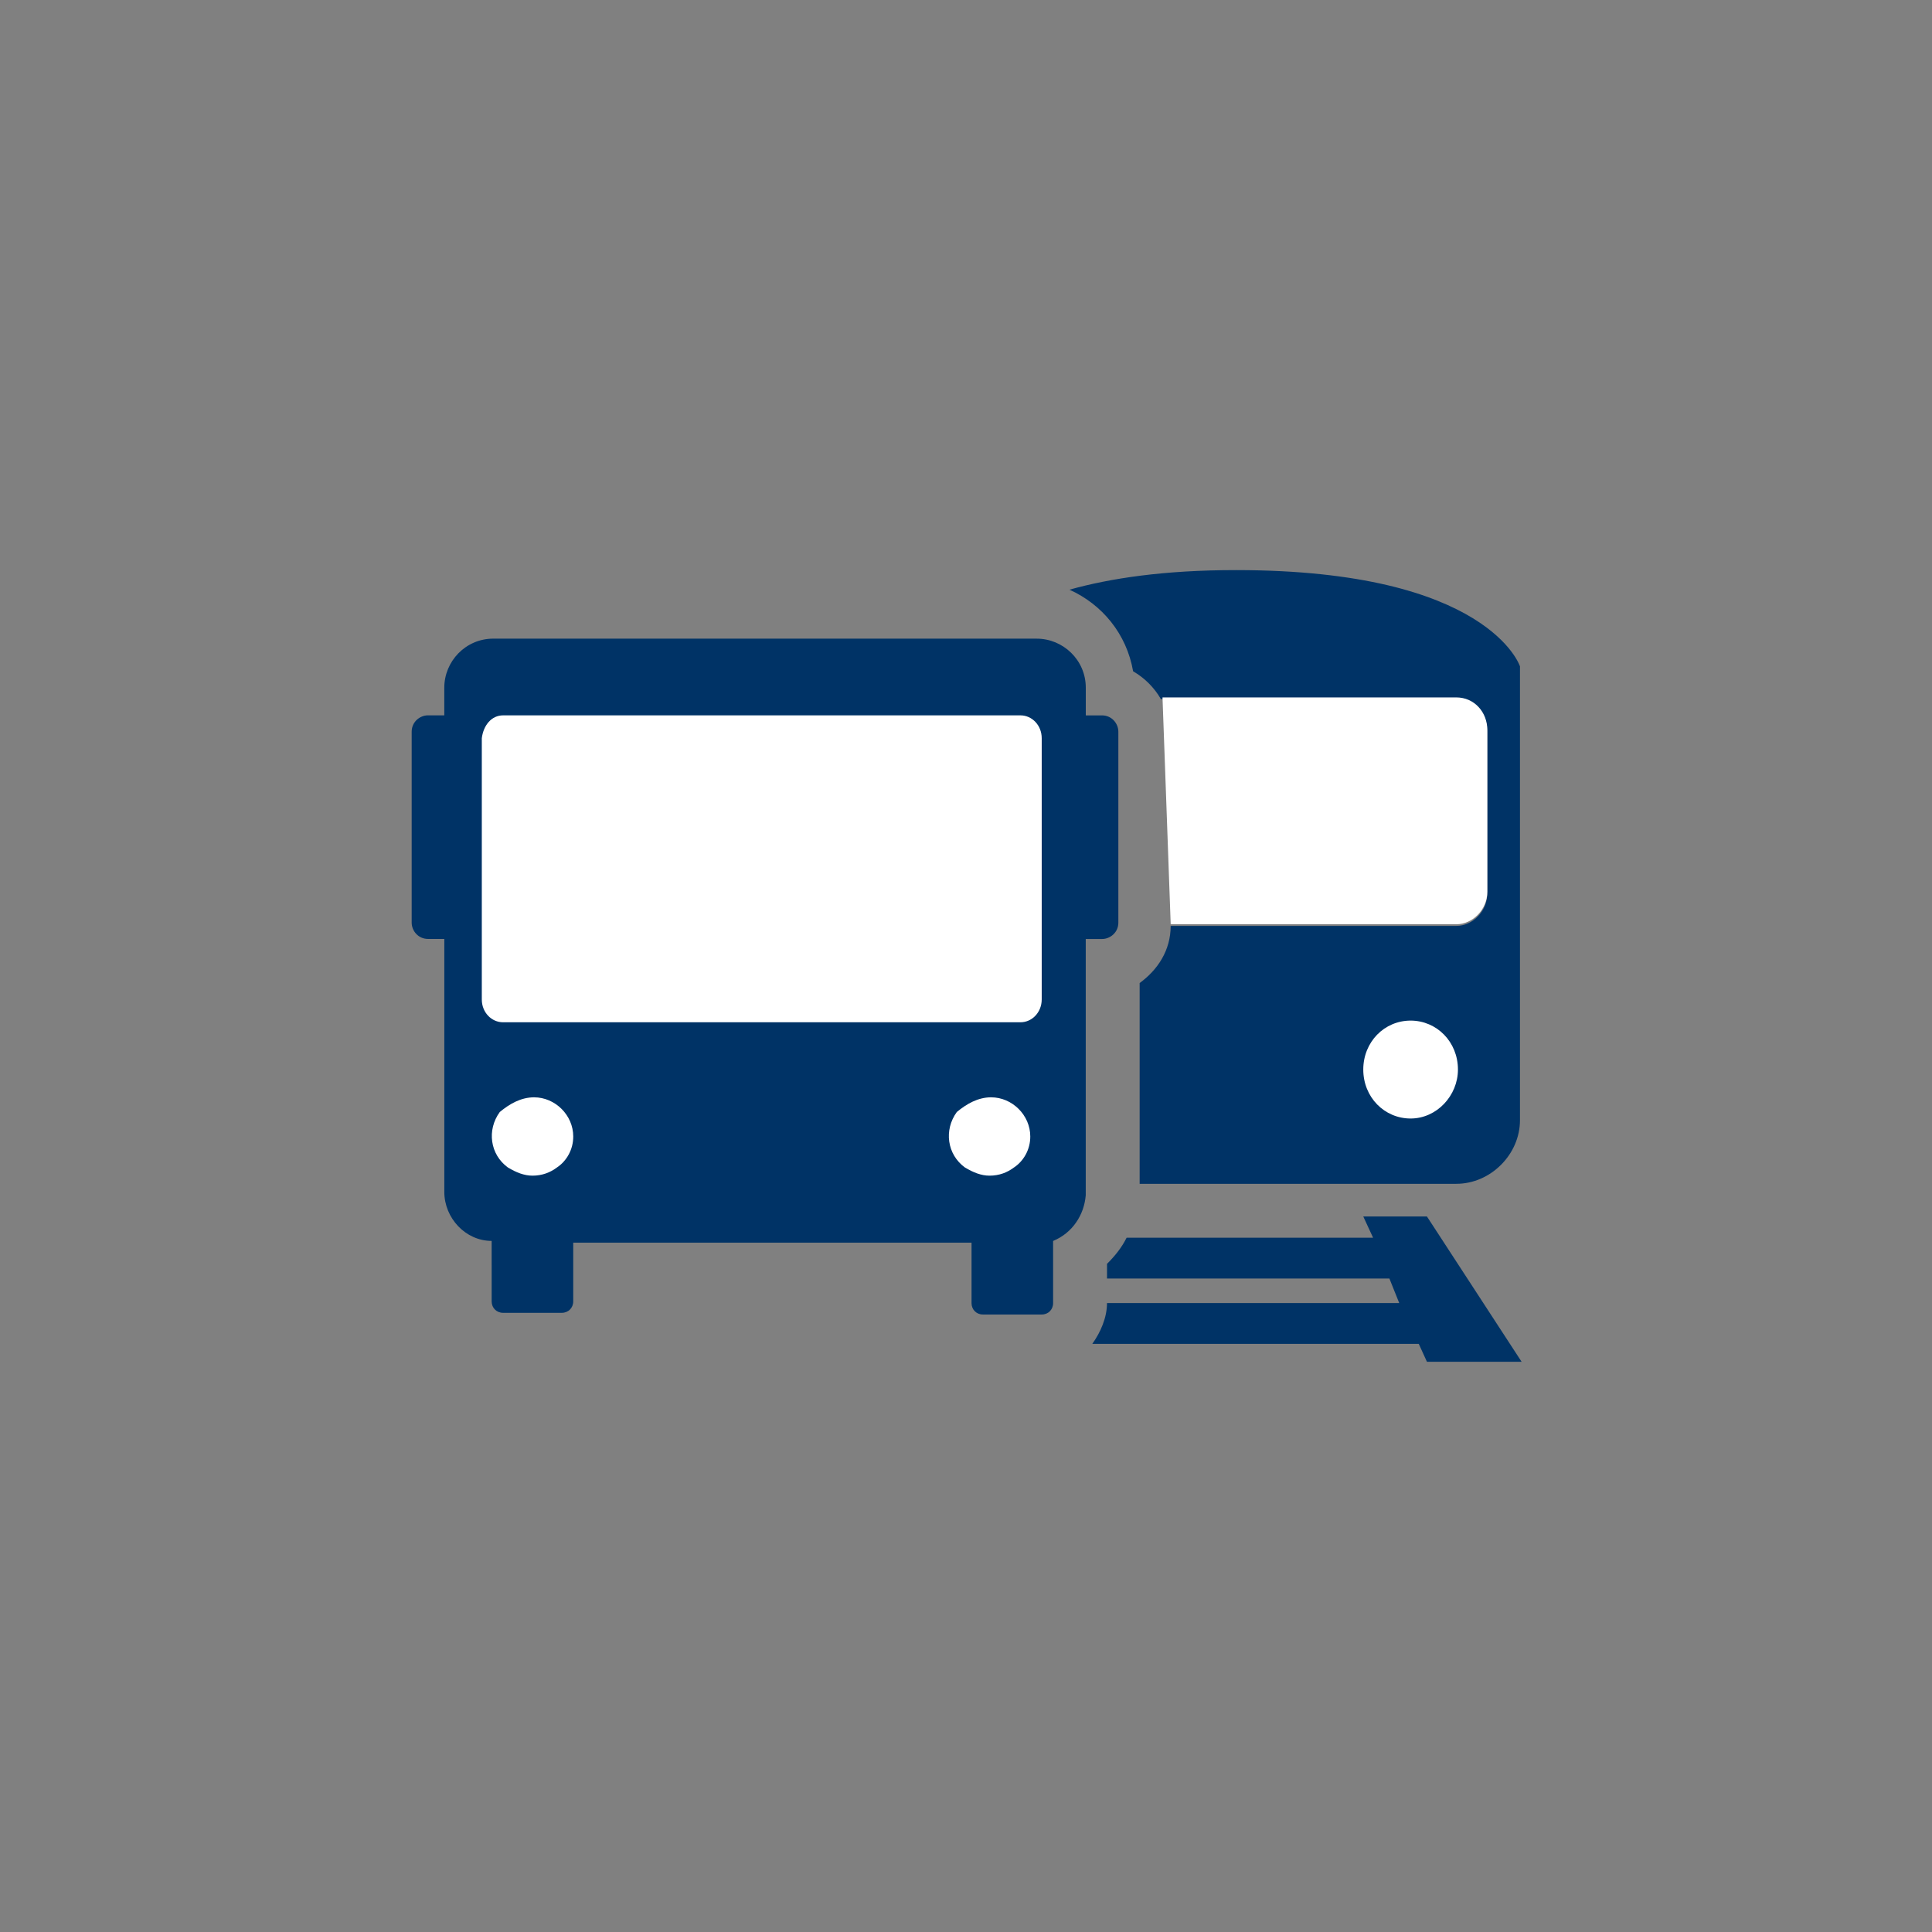 <?xml version="1.0" encoding="iso-8859-1"?>
<!-- Generator: Adobe Illustrator 25.4.1, SVG Export Plug-In . SVG Version: 6.00 Build 0)  -->
<svg version="1.1"
	 id="svg8" xmlns:cc="http://creativecommons.org/ns#" xmlns:dc="http://purl.org/dc/elements/1.1/" xmlns:inkscape="http://www.inkscape.org/namespaces/inkscape" xmlns:rdf="http://www.w3.org/1999/02/22-rdf-syntax-ns#" xmlns:sodipodi="http://sodipodi.sourceforge.net/DTD/sodipodi-0.dtd" xmlns:svg="http://www.w3.org/2000/svg"
	 xmlns="http://www.w3.org/2000/svg" xmlns:xlink="http://www.w3.org/1999/xlink" x="0px" y="0px" viewBox="0 0 100 100"
	 style="enable-background:new 0 0 100 100;" xml:space="preserve">
<rect x="0" y="0" width="100" height="100" fill="#808080" stroke="none"/>
<sodipodi:namedview  bordercolor="#666666" borderopacity="1.0" id="base" inkscape:current-layer="layer3" inkscape:cx="-302.11164" inkscape:cy="84.283015" inkscape:document-units="px" inkscape:guide-bbox="true" inkscape:lockguides="true" inkscape:pageopacity="0.0" inkscape:pageshadow="2" inkscape:window-height="657" inkscape:window-maximized="1" inkscape:window-width="1280" inkscape:window-x="-8" inkscape:window-y="-8" inkscape:zoom="0.765625" pagecolor="#ffffff" showgrid="false" showguides="false" units="px">
	<sodipodi:guide  id="guide5700" inkscape:locked="true" orientation="0,1" position="-0.93,23.875"></sodipodi:guide>
	<sodipodi:guide  id="guide5726" inkscape:locked="true" orientation="0,1" position="-26.099,26.473"></sodipodi:guide>
	<sodipodi:guide  id="guide5880" inkscape:locked="true" orientation="0,1" position="104.51,-2.91"></sodipodi:guide>
	<sodipodi:guide  id="guide6001" inkscape:locked="true" orientation="0,1" position="-71.094,29.279"></sodipodi:guide>
	<sodipodi:guide  id="guide6005" inkscape:locked="true" orientation="0,1" position="-46.304,58.278"></sodipodi:guide>
	<sodipodi:guide  id="guide6736" inkscape:locked="true" orientation="0,1" position="-0.103,20.205"></sodipodi:guide>
	<sodipodi:guide  id="guide6738" inkscape:locked="true" orientation="0,1" position="-0.438,22.875"></sodipodi:guide>
	<inkscape:grid  id="grid2386" type="xygrid"></inkscape:grid>
</sodipodi:namedview>
<g id="g1180" transform="translate(0,-229.267)" inkscape:groupmode="layer" inkscape:label="halo:always" style="display:none;">
	<g id="g1210" inkscape:groupmode="layer" inkscape:label="-gray-halo:iter3" style="display:inline;">
		<g id="circle1208">
			<path style="fill:#919395;" d="M50,329.3c-27.6,0-50-22.4-50-50s22.4-50,50-50s50,22.4,50,50S77.6,329.3,50,329.3z M50,237.9
				c-22.8,0-41.4,18.6-41.4,41.4s18.6,41.4,41.4,41.4s41.4-18.6,41.4-41.4S72.8,237.9,50,237.9z"/>
		</g>
	</g>
	<g id="g1206" inkscape:groupmode="layer" inkscape:label="-red-halo:iter3" style="display:inline;">
		<g id="circle1204">
			<path style="fill:#C52038;" d="M50,329.3c-27.6,0-50-22.4-50-50s22.4-50,50-50s50,22.4,50,50S77.6,329.3,50,329.3z M50,237.9
				c-22.8,0-41.4,18.6-41.4,41.4s18.6,41.4,41.4,41.4s41.4-18.6,41.4-41.4S72.8,237.9,50,237.9z"/>
		</g>
	</g>
	<g id="g1202" inkscape:groupmode="layer" inkscape:label="-green-halo:iter3" style="display:inline;">
		<g id="circle1200">
			<path style="fill:#5E9C42;" d="M50,329.3c-27.6,0-50-22.4-50-50s22.4-50,50-50s50,22.4,50,50S77.6,329.3,50,329.3z M50,237.9
				c-22.8,0-41.4,18.6-41.4,41.4s18.6,41.4,41.4,41.4s41.4-18.6,41.4-41.4S72.8,237.9,50,237.9z"/>
		</g>
	</g>
	<g id="layer18" inkscape:groupmode="layer" inkscape:label="-yellow-halo:iter3" style="display:inline;">
		<g id="circle1178-4">
			<path style="fill:#FBBA16;" d="M50,329.3c-27.6,0-50-22.4-50-50s22.4-50,50-50s50,22.4,50,50S77.6,329.3,50,329.3z M50,237.9
				c-22.8,0-41.4,18.6-41.4,41.4s18.6,41.4,41.4,41.4s41.4-18.6,41.4-41.4S72.8,237.9,50,237.9z"/>
		</g>
	</g>
</g>
<path id="path11412" inkscape:connector-curvature="0" style="fill:#003366;" d="M25.531,33.056c-0.359,0-0.697,0.074-1.002,0.206
	c-0.305,0.132-0.577,0.322-0.804,0.554c-0.227,0.232-0.409,0.507-0.534,0.808s-0.194,0.628-0.194,0.966v0.148v0.148v0.148v0.148
	v0.211v0.211v0.211v0.211h-0.211h-0.211h-0.211h-0.211c-0.106,0-0.211,0.021-0.31,0.061s-0.192,0.098-0.271,0.172
	c-0.079,0.074-0.145,0.164-0.191,0.267c-0.046,0.103-0.073,0.219-0.073,0.346v2.471v2.471v2.471v2.471
	c0,0.106,0.021,0.211,0.061,0.31c0.04,0.099,0.098,0.192,0.172,0.271c0.074,0.079,0.164,0.145,0.267,0.191
	c0.103,0.046,0.219,0.072,0.346,0.072h0.211h0.211h0.211h0.211v3.274v3.274v3.274v3.274c0,0.338,0.069,0.665,0.193,0.966
	c0.124,0.301,0.304,0.576,0.525,0.808c0.222,0.232,0.486,0.422,0.779,0.554c0.293,0.132,0.615,0.206,0.953,0.206v0.317v0.317v0.317
	V65.5v0.465v0.465v0.465v0.465c0,0.084,0.016,0.164,0.045,0.235c0.029,0.071,0.071,0.135,0.124,0.187s0.116,0.095,0.187,0.124
	s0.15,0.045,0.235,0.045h0.76h0.76h0.76h0.76c0.084,0,0.164-0.016,0.235-0.045s0.135-0.071,0.187-0.124s0.095-0.116,0.124-0.187
	c0.029-0.071,0.045-0.15,0.045-0.235v-0.76v-0.76v-0.76v-0.76h5.154h5.154h5.154h5.154v0.317v0.317v0.317v0.317v0.465v0.465v0.465
	v0.465c0,0.084,0.016,0.164,0.045,0.235c0.029,0.071,0.071,0.135,0.124,0.187c0.053,0.053,0.116,0.095,0.187,0.124
	c0.071,0.029,0.15,0.045,0.235,0.045h0.76h0.76h0.76h0.76c0.084,0,0.164-0.016,0.235-0.045c0.071-0.029,0.135-0.071,0.187-0.124
	c0.053-0.053,0.095-0.116,0.124-0.187c0.029-0.071,0.045-0.15,0.045-0.235v-0.465v-0.465v-0.465v-0.465v-0.317V64.95v-0.317v-0.317
	v-0.021v-0.021v-0.021v-0.021c0.253-0.106,0.481-0.243,0.68-0.405c0.199-0.162,0.371-0.35,0.513-0.556
	c0.143-0.206,0.256-0.43,0.34-0.666c0.083-0.236,0.136-0.484,0.157-0.738V58.55v-3.316v-3.316v-3.316h0.211h0.211h0.211h0.211
	c0.106,0,0.211-0.021,0.31-0.061c0.099-0.04,0.192-0.098,0.271-0.172c0.079-0.074,0.145-0.164,0.191-0.267
	c0.046-0.103,0.072-0.219,0.072-0.346v-2.471v-2.471v-2.471v-2.471c0-0.106-0.021-0.211-0.061-0.31
	c-0.04-0.099-0.098-0.192-0.172-0.271s-0.164-0.145-0.267-0.191c-0.103-0.046-0.219-0.072-0.346-0.072h-0.211h-0.211h-0.211H56.2
	v-0.211v-0.211v-0.211v-0.211v-0.148v-0.148v-0.148v-0.148c0-0.359-0.074-0.697-0.206-1.002s-0.322-0.577-0.554-0.804
	c-0.232-0.227-0.507-0.409-0.808-0.535c-0.301-0.125-0.628-0.194-0.966-0.194c0,0-1.758,0-4.396,0c-2.638,0-6.154,0-9.671,0
	s-7.034,0-9.671,0S25.531,33.056,25.531,33.056z"/>
<path id="path11410" inkscape:connector-curvature="0" style="fill:#FFFFFF;" d="M26.037,37.027h6.696h6.696h6.696h6.696
	c0.148,0,0.29,0.032,0.421,0.09c0.131,0.058,0.249,0.143,0.349,0.248c0.1,0.106,0.182,0.232,0.239,0.375s0.089,0.301,0.089,0.47
	v3.38v3.38v3.38v3.38c0,0.169-0.032,0.327-0.089,0.47c-0.057,0.143-0.139,0.269-0.239,0.375s-0.219,0.19-0.35,0.248
	c-0.131,0.058-0.273,0.09-0.421,0.09h-6.696h-6.696h-6.696h-6.696c-0.148,0-0.29-0.032-0.421-0.09
	c-0.131-0.058-0.25-0.143-0.35-0.248c-0.101-0.106-0.182-0.232-0.239-0.375c-0.057-0.143-0.088-0.301-0.088-0.47v-3.38v-3.38v-3.38
	v-3.38c0.021-0.169,0.063-0.327,0.124-0.47c0.061-0.143,0.14-0.269,0.235-0.375c0.095-0.106,0.206-0.19,0.33-0.248
	C25.752,37.059,25.89,37.027,26.037,37.027z"/>
<path id="path11408" inkscape:connector-curvature="0" style="fill:#FFFFFF;" d="M27.643,56.797L27.643,56.797L27.643,56.797
	L27.643,56.797L27.643,56.797L27.643,56.797L27.643,56.797L27.643,56.797L27.643,56.797c0.275,0,0.539,0.058,0.78,0.162
	c0.242,0.104,0.461,0.255,0.646,0.439c0.185,0.185,0.335,0.404,0.44,0.646c0.104,0.242,0.162,0.506,0.162,0.781
	c0,0.169-0.021,0.333-0.061,0.488c-0.04,0.156-0.098,0.304-0.172,0.441s-0.164,0.264-0.267,0.378
	c-0.103,0.114-0.219,0.214-0.346,0.298c-0.084,0.063-0.174,0.121-0.269,0.173c-0.095,0.052-0.195,0.097-0.301,0.134
	c-0.106,0.037-0.217,0.066-0.333,0.085c-0.116,0.02-0.238,0.03-0.364,0.03c-0.106,0-0.211-0.011-0.317-0.03
	c-0.106-0.02-0.211-0.049-0.317-0.085c-0.106-0.037-0.211-0.082-0.317-0.134c-0.106-0.052-0.211-0.11-0.317-0.173
	c-0.232-0.169-0.417-0.375-0.553-0.603c-0.136-0.228-0.223-0.479-0.26-0.738c-0.037-0.259-0.024-0.525,0.041-0.785
	c0.065-0.26,0.181-0.513,0.35-0.746c0.127-0.106,0.259-0.206,0.396-0.297s0.28-0.173,0.428-0.242
	c0.148-0.068,0.301-0.124,0.459-0.162S27.474,56.797,27.643,56.797L27.643,56.797L27.643,56.797L27.643,56.797L27.643,56.797z"/>
<path id="path6365" inkscape:connector-curvature="0" style="fill:#FFFFFF;" d="M51.299,56.797L51.299,56.797L51.299,56.797
	L51.299,56.797L51.299,56.797L51.299,56.797L51.299,56.797L51.299,56.797L51.299,56.797c0.275,0,0.539,0.058,0.78,0.162
	c0.242,0.104,0.461,0.255,0.646,0.439c0.185,0.185,0.335,0.404,0.44,0.646c0.104,0.242,0.162,0.506,0.162,0.781
	c0,0.169-0.021,0.333-0.061,0.488c-0.04,0.156-0.098,0.304-0.172,0.441c-0.074,0.137-0.164,0.264-0.267,0.378
	c-0.103,0.114-0.219,0.214-0.346,0.298c-0.084,0.063-0.174,0.121-0.269,0.173c-0.095,0.052-0.195,0.097-0.301,0.134
	c-0.106,0.037-0.216,0.066-0.333,0.085c-0.116,0.02-0.238,0.03-0.364,0.03c-0.106,0-0.211-0.011-0.317-0.03
	c-0.106-0.02-0.211-0.049-0.317-0.085c-0.106-0.037-0.211-0.082-0.317-0.134c-0.106-0.052-0.211-0.11-0.317-0.173
	c-0.232-0.169-0.417-0.375-0.553-0.603c-0.136-0.228-0.223-0.479-0.26-0.738c-0.037-0.259-0.023-0.525,0.041-0.785
	c0.065-0.26,0.181-0.513,0.35-0.746c0.127-0.106,0.259-0.206,0.396-0.297c0.137-0.091,0.28-0.173,0.428-0.242
	c0.148-0.068,0.301-0.124,0.459-0.162C50.967,56.818,51.13,56.797,51.299,56.797L51.299,56.797L51.299,56.797L51.299,56.797
	L51.299,56.797z"/>
<path id="path11416" inkscape:connector-curvature="0" style="fill:#003366;" d="M63.973,29.508c-0.929,0-1.801,0.026-2.618,0.075
	c-0.817,0.049-1.58,0.12-2.293,0.21s-1.375,0.198-1.992,0.321c-0.617,0.123-1.187,0.26-1.715,0.408
	c0.422,0.19,0.818,0.428,1.18,0.708c0.362,0.28,0.689,0.602,0.974,0.961c0.285,0.359,0.528,0.755,0.721,1.183
	c0.193,0.428,0.335,0.887,0.42,1.373c0.148,0.084,0.29,0.18,0.426,0.284c0.136,0.104,0.265,0.218,0.386,0.339
	c0.122,0.122,0.235,0.251,0.34,0.387s0.199,0.279,0.284,0.426h3.823h3.823h3.823h3.823c0.232,0,0.449,0.048,0.643,0.133
	c0.194,0.086,0.366,0.21,0.508,0.363c0.143,0.153,0.256,0.335,0.334,0.537c0.078,0.202,0.12,0.424,0.12,0.656v2.091v2.091v2.091
	v2.091c0,0.232-0.048,0.454-0.132,0.656s-0.206,0.384-0.354,0.537c-0.148,0.153-0.322,0.278-0.512,0.363
	c-0.19,0.086-0.396,0.133-0.607,0.133h-3.696h-3.696h-3.696h-3.696c0,0.317-0.042,0.618-0.12,0.902
	c-0.078,0.284-0.191,0.551-0.334,0.799c-0.143,0.248-0.315,0.478-0.509,0.687c-0.194,0.21-0.411,0.4-0.643,0.569v2.598v2.598v2.598
	v2.598h4.098h4.098h4.098h4.098c0.444,0,0.871-0.095,1.263-0.265c0.392-0.17,0.748-0.416,1.049-0.717
	c0.301-0.301,0.547-0.657,0.717-1.049c0.17-0.392,0.265-0.82,0.265-1.263v-5.872v-5.872v-5.872v-5.872c0,0-0.1-0.312-0.455-0.779
	c-0.355-0.467-0.965-1.09-1.985-1.714c-1.019-0.623-2.447-1.246-4.439-1.714C69.802,29.819,67.246,29.508,63.973,29.508z"/>
<path id="path6464" inkscape:connector-curvature="0" style="fill:#FFFFFF;" d="M73.013,52.826c0.338,0,0.66,0.069,0.953,0.194
	s0.557,0.307,0.779,0.534c0.222,0.227,0.401,0.499,0.525,0.804c0.124,0.305,0.193,0.643,0.193,1.002
	c0,0.338-0.069,0.665-0.193,0.966c-0.124,0.301-0.304,0.576-0.525,0.808s-0.486,0.422-0.779,0.554
	c-0.293,0.132-0.615,0.206-0.953,0.206c-0.338,0-0.66-0.069-0.953-0.194s-0.557-0.307-0.779-0.534
	c-0.222-0.227-0.401-0.499-0.525-0.804c-0.124-0.305-0.193-0.643-0.193-1.002s0.069-0.697,0.193-1.002
	c0.124-0.305,0.304-0.577,0.525-0.804c0.222-0.227,0.486-0.409,0.779-0.534S72.675,52.826,73.013,52.826z"/>
<path id="path8890-7" inkscape:connector-curvature="0" style="fill:#003366;" d="M70.563,62.965l0.127,0.275l0.127,0.275
	l0.127,0.275l0.127,0.275H67.88h-3.189h-3.189h-3.189c-0.063,0.127-0.132,0.248-0.206,0.366c-0.074,0.117-0.153,0.231-0.238,0.342
	c-0.084,0.111-0.174,0.219-0.269,0.326c-0.095,0.107-0.195,0.213-0.301,0.318v0.021v0.021v0.021V65.5v0.169v0.169v0.169v0.169h3.654
	h3.654h3.654h3.654l0.127,0.317l0.127,0.317l0.127,0.317l0.127,0.317h-3.781H64.86h-3.781h-3.781c0,0.19-0.021,0.38-0.059,0.568
	c-0.038,0.187-0.094,0.372-0.163,0.552c-0.068,0.18-0.15,0.354-0.241,0.52c-0.091,0.166-0.191,0.325-0.297,0.473h4.224h4.224h4.224
	h4.224l0.106,0.232l0.106,0.232l0.106,0.232l0.106,0.232h1.225h1.225h1.225h1.225l-1.225-1.88l-1.225-1.88l-1.225-1.88l-1.225-1.88
	h-0.824H72.21c0,0-0.412,0-0.824,0S70.563,62.965,70.563,62.965z"/>
<path id="path11418" inkscape:connector-curvature="0" style="fill:#FFFFFF;" d="M60.171,36.098h3.802h3.802h3.802h3.802
	c0.232,0,0.449,0.048,0.643,0.133c0.194,0.086,0.366,0.21,0.508,0.363c0.143,0.153,0.256,0.335,0.334,0.537
	c0.078,0.202,0.12,0.424,0.12,0.656v2.091v2.091v2.091v2.091c0,0.232-0.048,0.454-0.132,0.656c-0.084,0.202-0.206,0.384-0.354,0.537
	c-0.148,0.153-0.322,0.278-0.512,0.363c-0.19,0.086-0.396,0.133-0.607,0.133h-3.696h-3.696h-3.696h-3.696l-0.106-2.936l-0.106-2.936
	l-0.106-2.936L60.171,36.098z"/>
</svg>
